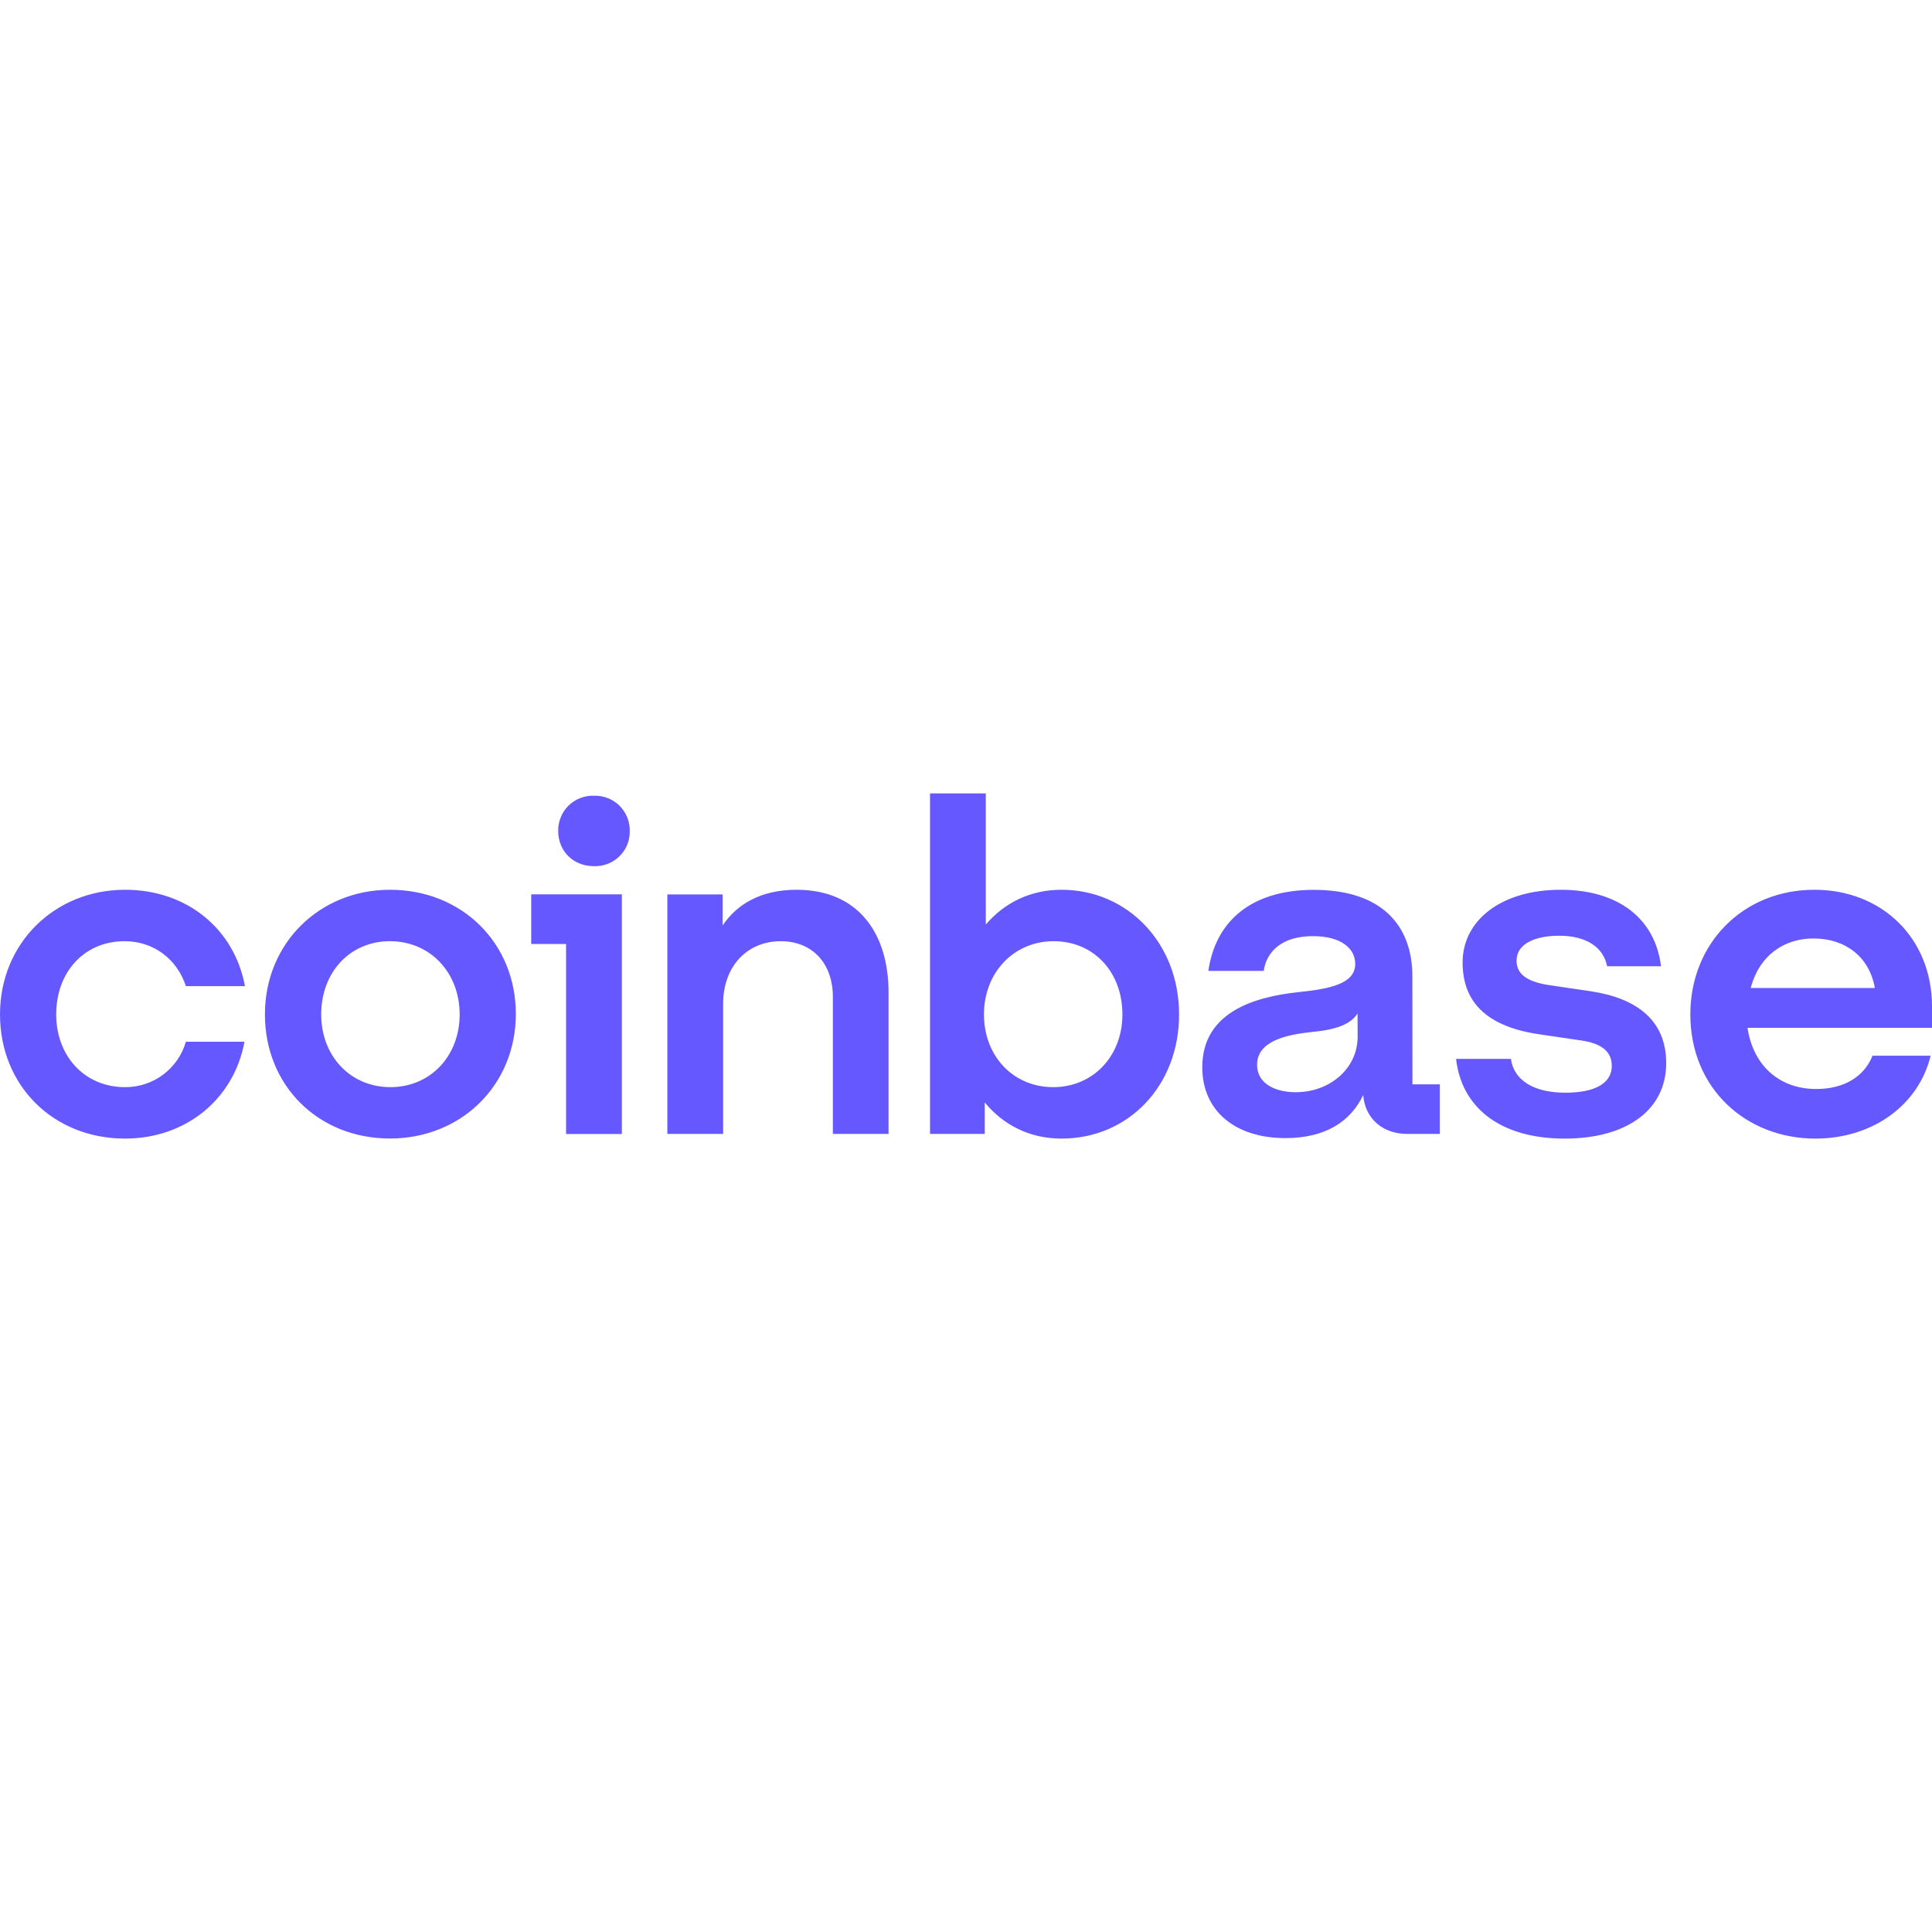 <svg width="24" height="24" viewBox="0 0 24 24" fill="none" xmlns="http://www.w3.org/2000/svg">
<path d="M4.844 11.053C3.972 11.053 3.291 11.715 3.291 12.601C3.291 13.487 3.955 14.143 4.844 14.143C5.733 14.143 6.408 13.476 6.408 12.596C6.408 11.721 5.744 11.053 4.844 11.053ZM4.85 13.505C4.353 13.505 3.99 13.119 3.99 12.601C3.99 12.078 4.347 11.692 4.844 11.692C5.346 11.692 5.71 12.084 5.71 12.602C5.71 13.119 5.346 13.505 4.85 13.505ZM6.599 11.727H7.032V14.087H7.725V11.11H6.599V11.727ZM1.547 11.692C1.911 11.692 2.2 11.916 2.309 12.25H3.043C2.91 11.537 2.321 11.053 1.553 11.053C0.681 11.053 0 11.715 0 12.601C0 13.488 0.664 14.144 1.553 14.144C2.303 14.144 2.904 13.66 3.037 12.941H2.309C2.262 13.105 2.162 13.248 2.026 13.35C1.889 13.452 1.723 13.506 1.553 13.505C1.051 13.505 0.698 13.119 0.698 12.601C0.698 12.078 1.044 11.692 1.547 11.692ZM19.762 12.314L19.254 12.239C19.012 12.204 18.839 12.124 18.839 11.934C18.839 11.727 19.064 11.624 19.369 11.624C19.705 11.624 19.919 11.767 19.964 12.003H20.634C20.559 11.404 20.097 11.053 19.387 11.053C18.654 11.053 18.169 11.428 18.169 11.957C18.169 12.463 18.486 12.757 19.127 12.849L19.635 12.924C19.884 12.958 20.022 13.056 20.022 13.24C20.022 13.476 19.78 13.574 19.445 13.574C19.035 13.574 18.804 13.407 18.769 13.154H18.088C18.152 13.735 18.608 14.144 19.438 14.144C20.195 14.144 20.698 13.798 20.698 13.206C20.698 12.676 20.334 12.4 19.762 12.314ZM7.378 9.885C7.32 9.883 7.262 9.893 7.207 9.914C7.153 9.935 7.104 9.967 7.062 10.008C7.02 10.049 6.988 10.098 6.966 10.152C6.944 10.206 6.933 10.264 6.934 10.322C6.934 10.576 7.124 10.76 7.378 10.76C7.436 10.762 7.495 10.752 7.549 10.731C7.604 10.71 7.653 10.678 7.695 10.637C7.737 10.596 7.77 10.547 7.792 10.493C7.814 10.438 7.824 10.38 7.823 10.322C7.824 10.264 7.813 10.206 7.791 10.152C7.769 10.098 7.736 10.049 7.695 10.008C7.653 9.967 7.603 9.935 7.549 9.914C7.495 9.893 7.436 9.883 7.378 9.885ZM17.545 12.13C17.545 11.485 17.153 11.054 16.321 11.054C15.536 11.054 15.097 11.451 15.011 12.061H15.698C15.733 11.825 15.918 11.629 16.31 11.629C16.662 11.629 16.835 11.784 16.835 11.974C16.835 12.222 16.518 12.285 16.125 12.325C15.594 12.383 14.935 12.567 14.935 13.258C14.935 13.793 15.335 14.138 15.969 14.138C16.466 14.138 16.778 13.931 16.934 13.603C16.957 13.896 17.176 14.086 17.482 14.086H17.886V13.47H17.546L17.545 12.13ZM16.865 12.878C16.865 13.275 16.518 13.568 16.096 13.568C15.836 13.568 15.616 13.458 15.616 13.228C15.616 12.935 15.969 12.855 16.292 12.82C16.604 12.792 16.777 12.723 16.864 12.59L16.865 12.878ZM13.186 11.053C12.8 11.053 12.476 11.215 12.246 11.485V9.856H11.553V14.086H12.233V13.695C12.465 13.977 12.793 14.144 13.186 14.144C14.018 14.144 14.647 13.488 14.647 12.601C14.647 11.715 14.007 11.053 13.187 11.053H13.186ZM13.083 13.505C12.586 13.505 12.223 13.119 12.223 12.601C12.223 12.084 12.592 11.692 13.088 11.692C13.591 11.692 13.943 12.078 13.943 12.602C13.943 13.119 13.579 13.505 13.083 13.505ZM9.896 11.053C9.446 11.053 9.151 11.237 8.977 11.496V11.111H8.29V14.086H8.983V12.469C8.983 12.014 9.272 11.692 9.699 11.692C10.097 11.692 10.346 11.974 10.346 12.382V14.086H11.038V12.331C11.038 11.583 10.652 11.053 9.896 11.053ZM24 12.503C24 11.652 23.376 11.053 22.54 11.053C21.65 11.053 20.998 11.721 20.998 12.601C20.998 13.528 21.696 14.144 22.551 14.144C23.273 14.144 23.838 13.718 23.983 13.114H23.261C23.157 13.378 22.903 13.528 22.562 13.528C22.117 13.528 21.782 13.252 21.708 12.768H24V12.503ZM21.748 12.273C21.858 11.859 22.17 11.658 22.528 11.658C22.92 11.658 23.221 11.882 23.29 12.273H21.748Z" fill="#6658FF"/>
</svg>
